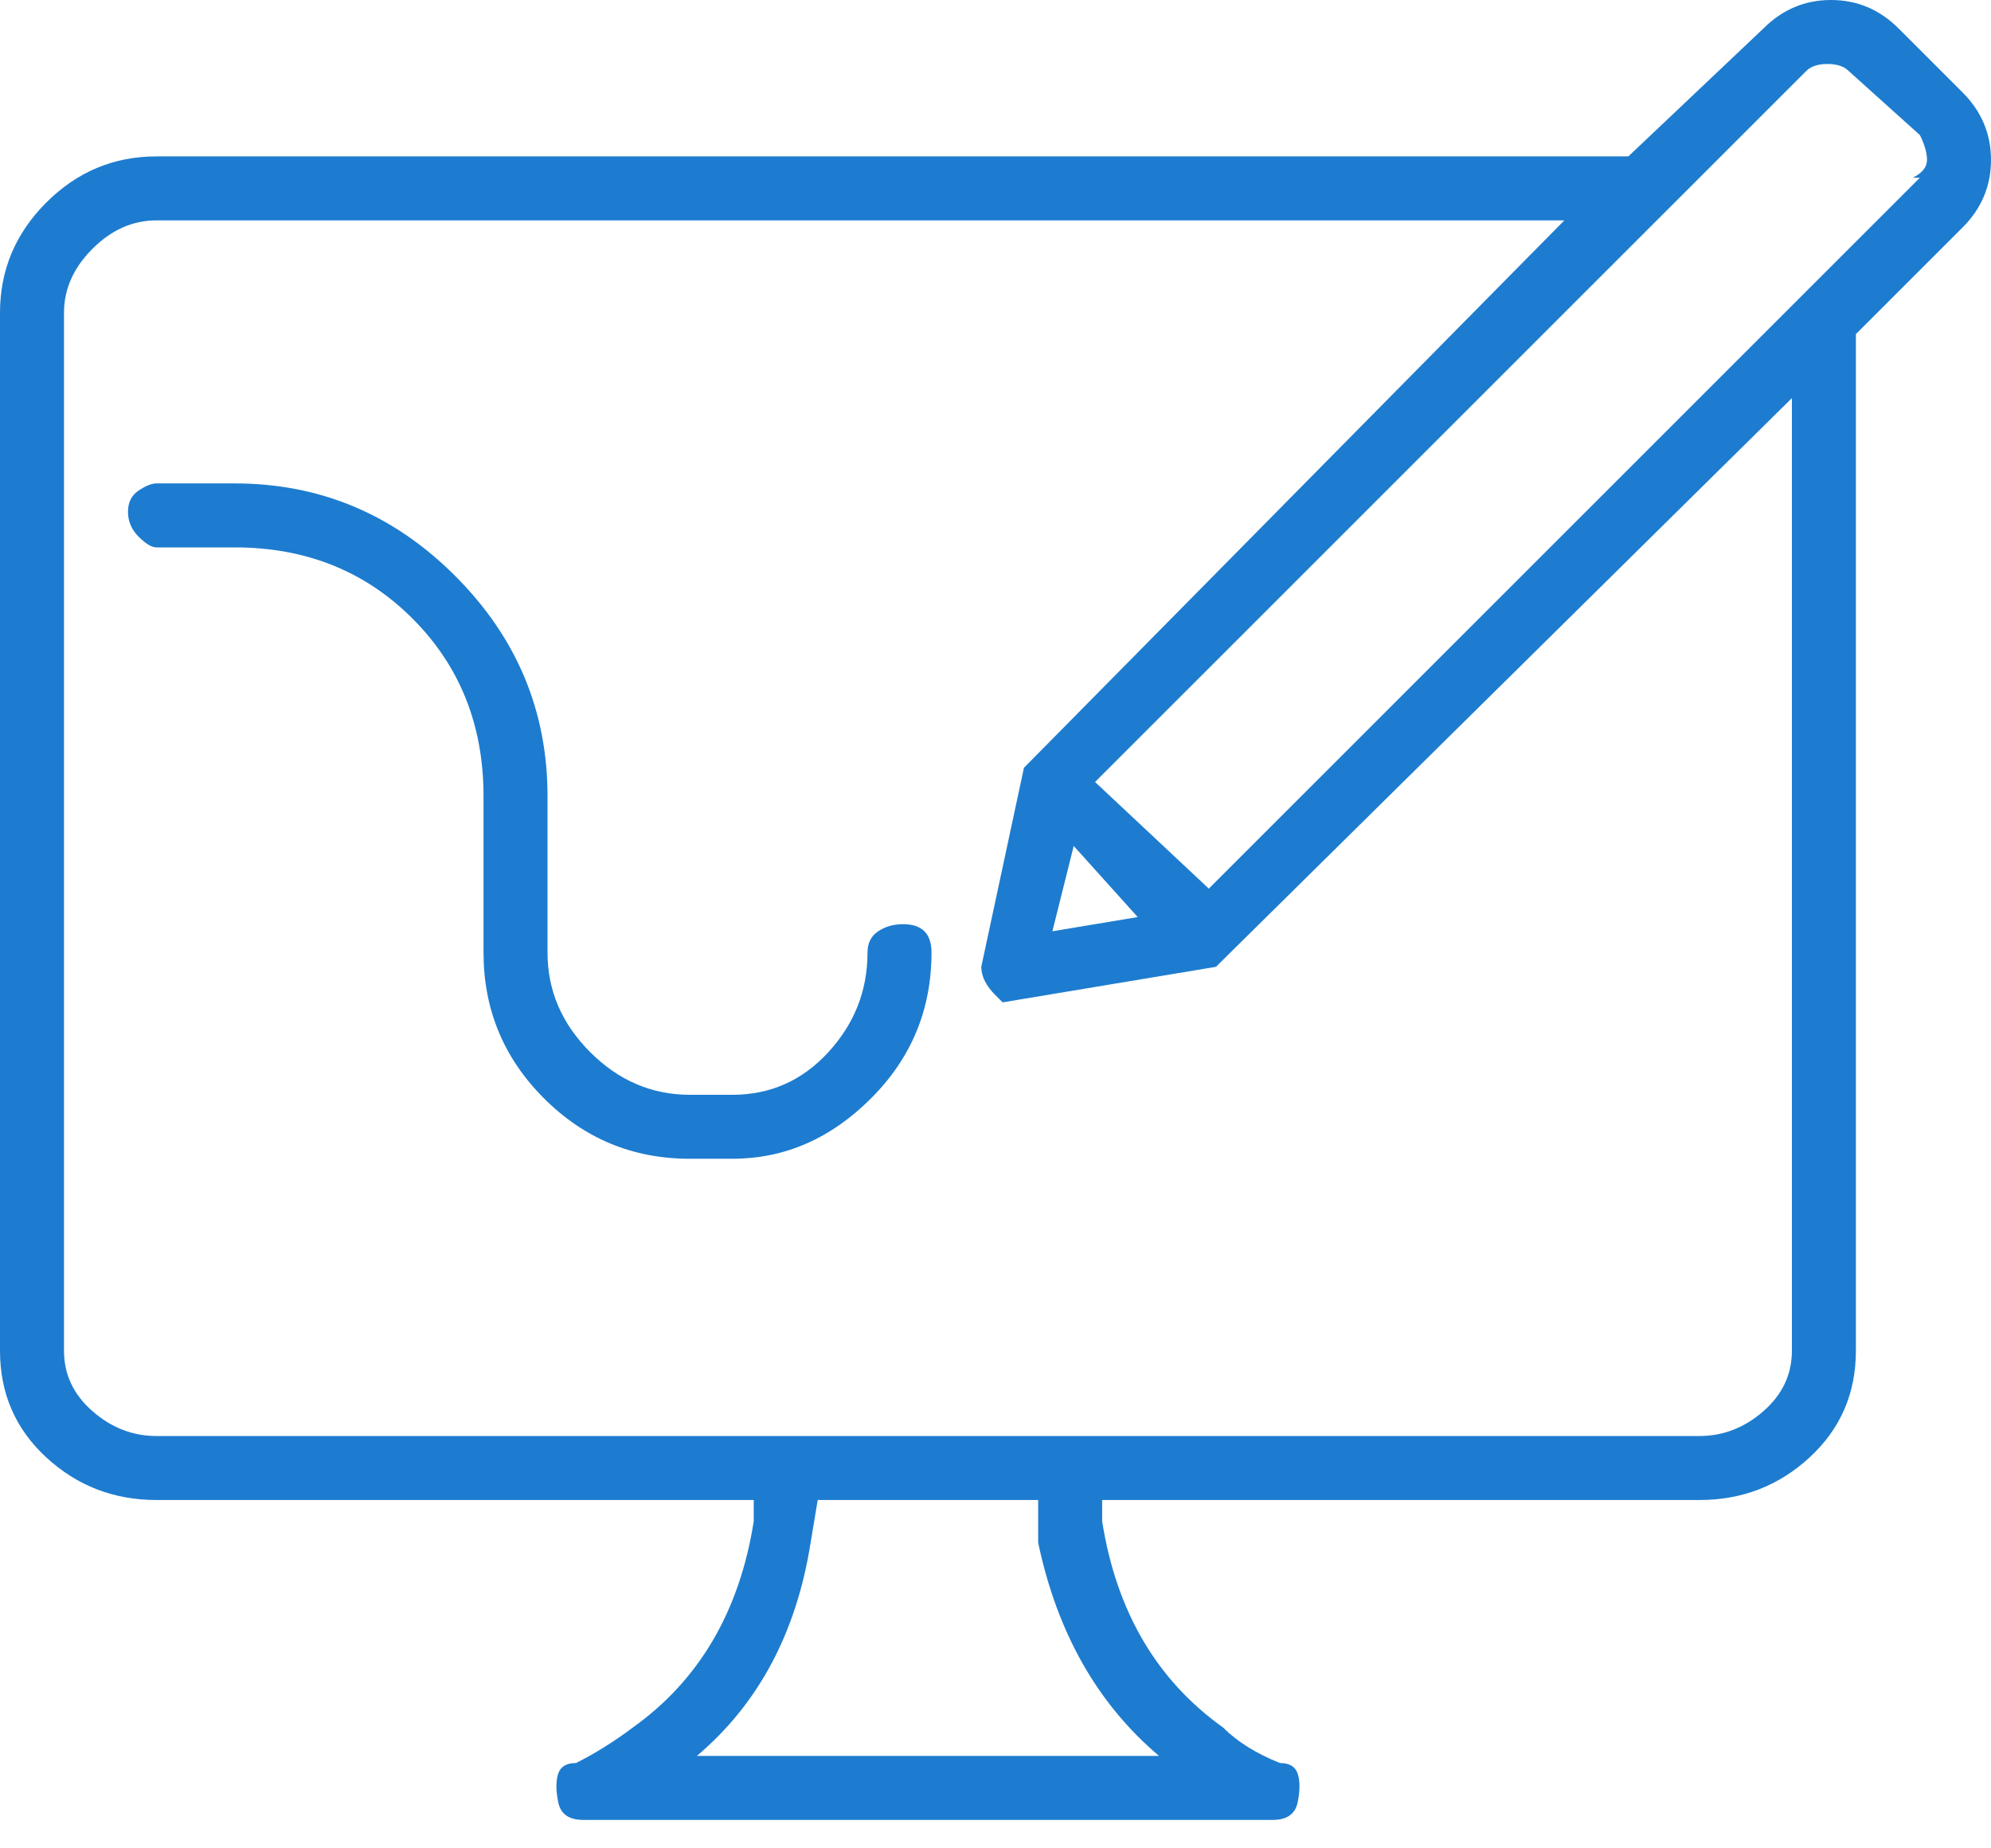 <svg width="42" height="39" viewBox="0 0 42 39" fill="none" xmlns="http://www.w3.org/2000/svg">
<path d="M19.05 19.5C18.85 19.5 18.675 19.55 18.525 19.65C18.375 19.75 18.3 19.9 18.3 20.1C18.3 20.9 18.025 21.6 17.475 22.2C16.925 22.8 16.25 23.1 15.45 23.1H14.55C13.75 23.1 13.05 22.8 12.45 22.2C11.85 21.6 11.55 20.9 11.55 20.1V16.8C11.55 15 10.9 13.45 9.6 12.15C8.3 10.85 6.75 10.2 4.95 10.2H3.3C3.2 10.2 3.075 10.25 2.925 10.35C2.775 10.45 2.7 10.6 2.7 10.8C2.7 11 2.775 11.175 2.925 11.325C3.075 11.475 3.2 11.55 3.3 11.55H4.95C6.45 11.55 7.7 12.05 8.7 13.05C9.7 14.05 10.2 15.3 10.2 16.8V20.1C10.2 21.3 10.625 22.325 11.475 23.175C12.325 24.025 13.35 24.45 14.55 24.45H15.45C16.55 24.45 17.525 24.025 18.375 23.175C19.225 22.325 19.65 21.3 19.65 20.1C19.65 19.9 19.6 19.75 19.5 19.65C19.4 19.55 19.25 19.5 19.05 19.5ZM40.05 0.6C39.65 0.2 39.175 2.28882e-05 38.625 2.28882e-05C38.075 2.28882e-05 37.6 0.2 37.2 0.6L34.35 3.3H3.3C2.4 3.3 1.625 3.625 0.975 4.275C0.325 4.925 0 5.7 0 6.6V28.5C0 29.4 0.325 30.15 0.975 30.75C1.625 31.35 2.4 31.65 3.3 31.65H15.9V32.1C15.6 34 14.75 35.45 13.35 36.45C12.95 36.75 12.55 37 12.15 37.2C11.95 37.2 11.825 37.275 11.775 37.425C11.725 37.575 11.725 37.775 11.775 38.025C11.825 38.275 12 38.4 12.3 38.4H26.85C27.15 38.4 27.325 38.275 27.375 38.025C27.425 37.775 27.425 37.575 27.375 37.425C27.325 37.275 27.2 37.2 27 37.2C26.5 37 26.1 36.75 25.8 36.45C24.4 35.45 23.55 34 23.25 32.1V31.65H35.85C36.75 31.65 37.525 31.35 38.175 30.75C38.825 30.15 39.15 29.4 39.15 28.5V7.05L41.4 4.8C41.8 4.4 42 3.925 42 3.375C42 2.825 41.8 2.35 41.4 1.95L40.05 0.6ZM22.65 17.85L24 19.35L22.2 19.65L22.65 17.85ZM21.9 31.65C21.9 31.95 21.9 32.25 21.9 32.55C22.3 34.45 23.15 35.95 24.45 37.05H14.7C16 35.95 16.8 34.45 17.1 32.55L17.25 31.65H21.9ZM37.8 28.5C37.8 29 37.6 29.425 37.2 29.775C36.8 30.125 36.35 30.3 35.85 30.3H3.3C2.8 30.3 2.35 30.125 1.95 29.775C1.55 29.425 1.35 29 1.35 28.5V6.6C1.35 6.1 1.55 5.65 1.95 5.25C2.35 4.85 2.8 4.65 3.3 4.65H33L21.6 16.2L20.7 20.4C20.7 20.6 20.8 20.8 21 21L21.15 21.15L25.65 20.4L37.8 8.4V28.5ZM40.5 3.75L25.5 18.75L23.1 16.5L38.1 1.5C38.2 1.4 38.35 1.35 38.55 1.35C38.75 1.35 38.9 1.4 39 1.5L40.5 2.85C40.6 3.05 40.65 3.225 40.65 3.375C40.65 3.525 40.55 3.65 40.35 3.75H40.5Z" fill="#1D7CCF"/>
</svg>
